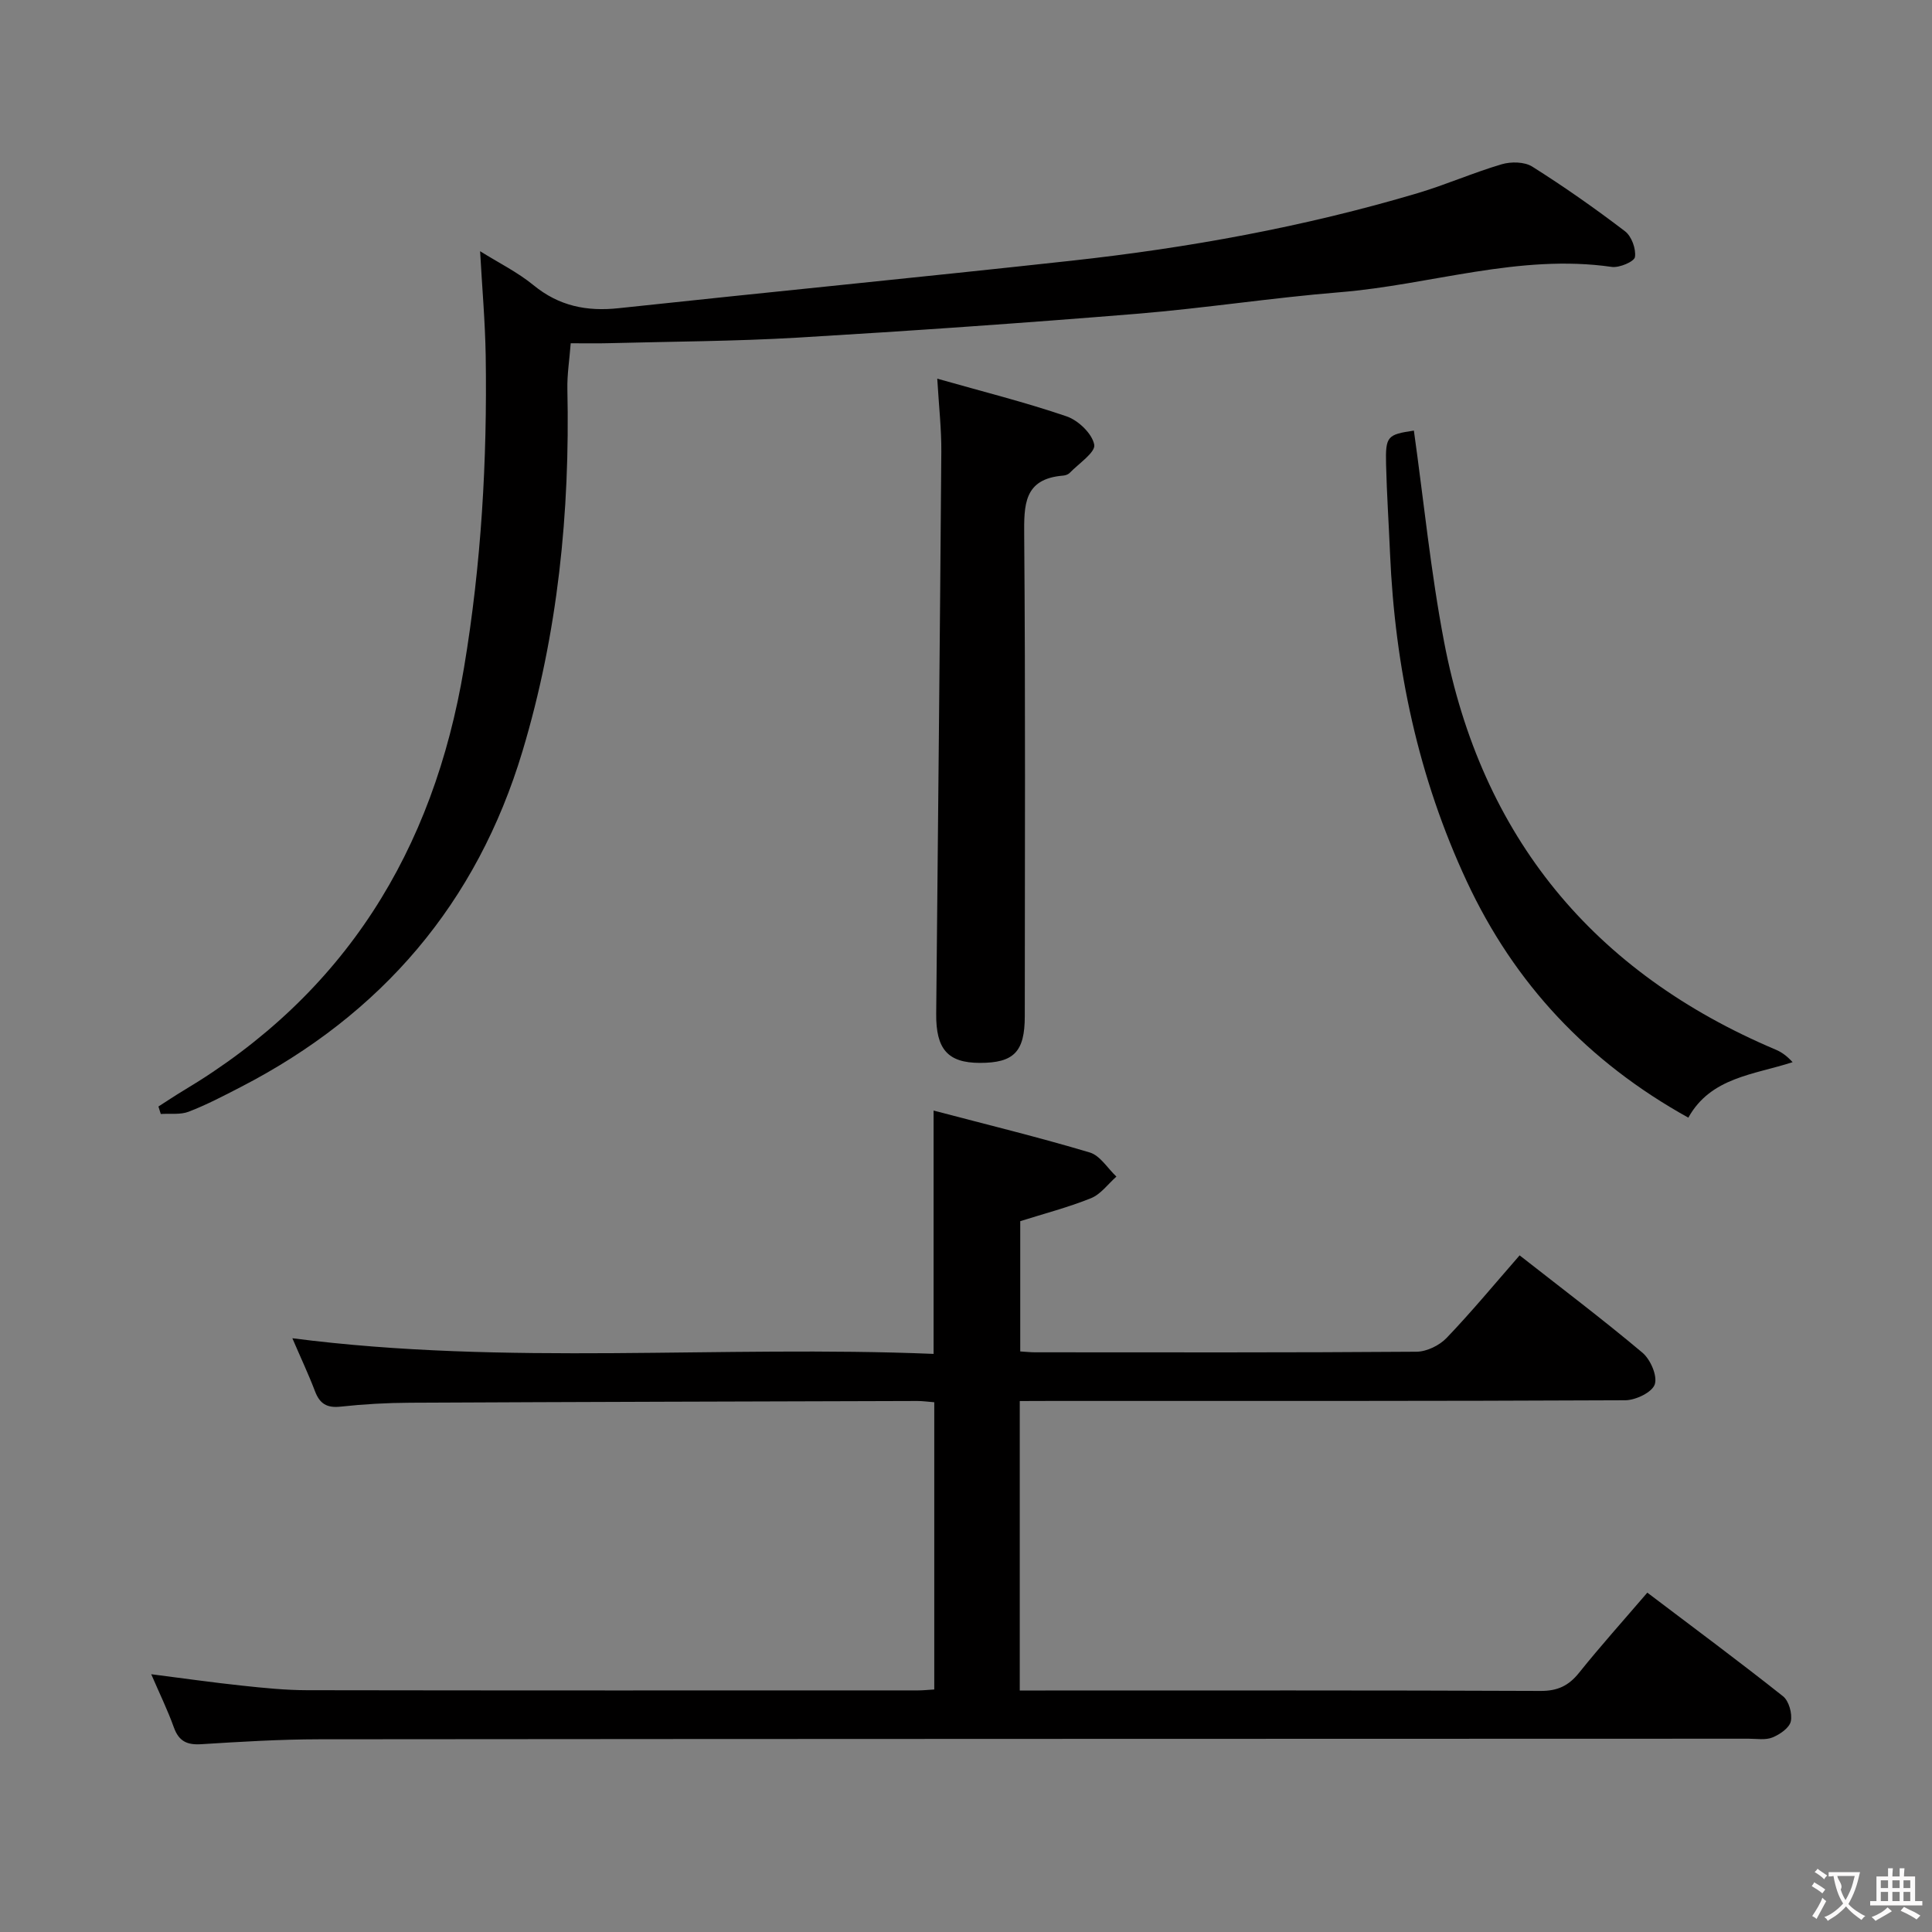 <svg enable-background="new 0 0 400 400" viewBox="0 0 400 400" xmlns="http://www.w3.org/2000/svg"><rect x="0" y="0" width="400" height="400" fill="#808080" stroke="none"/><g fill="#010000"><path d="m211.13 290.07v59.93h5.32c34.16 0 68.32-.06 102.48.09 3.54.02 5.83-1.06 7.99-3.75 4.45-5.55 9.21-10.85 14.14-16.6 9.66 7.32 18.99 14.23 28.09 21.45 1.23.97 1.95 3.6 1.62 5.19-.29 1.36-2.27 2.72-3.8 3.34-1.44.59-3.28.26-4.94.26-98.65.03-197.3.03-295.95.12-8.14.01-16.3.51-24.43 1.02-2.93.18-4.62-.61-5.65-3.47-1.28-3.57-2.96-7.01-4.69-11.02 6.63.85 12.75 1.72 18.88 2.37 4.46.48 8.94.93 13.41.94 42.16.07 84.32.05 126.48.04.99 0 1.98-.11 3.35-.19 0-19.77 0-39.47 0-59.47-1.27-.1-2.4-.26-3.52-.26-34.99.1-69.98.19-104.97.36-4.81.02-9.65.29-14.43.81-2.83.31-4.31-.6-5.29-3.18-1.35-3.54-2.97-6.97-4.69-10.98 44.45 5.74 88.5 1.41 132.76 3.24 0-16.72 0-32.88 0-50.38 11.01 2.9 21.76 5.52 32.34 8.68 2.14.64 3.69 3.28 5.51 4.99-1.73 1.53-3.23 3.65-5.25 4.47-4.7 1.9-9.66 3.18-14.66 4.76v26.97c1.16.07 2.11.18 3.06.18 26.33.01 52.66.08 78.99-.12 2.12-.02 4.74-1.3 6.23-2.86 5.17-5.4 9.95-11.18 15.11-17.09 8.55 6.7 17.17 13.21 25.43 20.15 1.66 1.4 3.14 4.8 2.55 6.56-.54 1.64-3.95 3.28-6.11 3.29-39.66.19-79.32.14-118.98.14-1.97.02-3.94.02-6.38.02z"/><path d="m99.4 52.01c3.82 2.39 7.75 4.33 11.05 7.03 5.27 4.32 11.01 5.48 17.62 4.77 31.21-3.35 62.45-6.4 93.65-9.82 24.3-2.66 48.32-7.02 71.79-14 5.87-1.75 11.53-4.25 17.4-5.98 1.93-.57 4.71-.53 6.32.48 6.6 4.16 13.01 8.66 19.21 13.39 1.36 1.03 2.31 3.65 2.06 5.33-.14.95-3.24 2.28-4.81 2.05-19.19-2.76-37.49 3.71-56.25 5.24-14.07 1.14-28.05 3.32-42.11 4.47-23.36 1.91-46.75 3.54-70.14 4.93-13.12.77-26.28.81-39.42 1.16-2.31.06-4.63.01-7.61.01-.26 3.43-.76 6.49-.69 9.55.55 25.44-1.96 50.51-9.3 74.93-9.45 31.45-29.16 54.45-58.27 69.48-3.55 1.83-7.11 3.7-10.82 5.13-1.73.67-3.85.35-5.79.48-.16-.52-.33-1.03-.49-1.55 1.73-1.1 3.43-2.25 5.18-3.3 33.35-19.91 51.74-49.54 58.09-87.55 3.58-21.44 4.82-42.93 4.49-64.57-.12-7.12-.75-14.22-1.16-21.66z"/><path d="m194.05 78.4c9.35 2.66 18.2 4.87 26.8 7.81 2.41.83 5.28 3.58 5.7 5.86.29 1.59-3.22 3.9-5.08 5.84-.32.33-.89.52-1.37.56-8.17.67-8.1 6.06-8.05 12.5.27 33.14.13 66.28.12 99.42 0 7.36-2.24 9.68-9.31 9.67-6.62-.01-9.1-2.83-9.03-10.18.37-38.78.77-77.55 1.06-116.33.04-4.62-.49-9.24-.84-15.15z"/><path d="m292.73 89.15c2.05 14.59 3.49 29.31 6.26 43.77 7.71 40.31 30.84 68.41 68.66 84.4 1.15.49 2.21 1.2 3.49 2.59-8 2.61-16.94 3.11-21.59 11.49-20.8-11.55-35.97-27.7-45.86-48.9-10.05-21.55-14.88-44.29-15.9-67.94-.26-6.14-.67-12.29-.82-18.43-.14-5.83.27-6.16 5.76-6.98z"/></g><path d="m377.9 391.2c-.2.3-.4.5-.6.8-.7-.6-1.4-1-2.2-1.5.2-.3.4-.5.5-.8.6.4 1.4.8 2.3 1.5zm-1.8 6.1c-.2-.2-.5-.4-.9-.6.4-.6.8-1.2 1.2-1.9s.7-1.3.9-1.9c.3.3.5.5.8.7-.7 1.3-1.4 2.6-2 3.7zm2.2-9c-.3.3-.5.5-.6.8-.6-.6-1.3-1.1-2-1.5.3-.3.5-.5.6-.7.6.5 1.3.9 2 1.4zm.3.2v-.9h2 4.5c-.3 1.3-.6 2.5-1 3.6s-.9 2.1-1.4 3c.4.5 1 1 1.6 1.4s1.2.8 1.9 1.1c-.3.2-.5.4-.8.8-.4-.3-1-.7-1.6-1.2s-1.2-1.1-1.6-1.6c-.5.6-1.1 1.1-1.7 1.6s-1.4.9-2.1 1.4c-.1-.3-.3-.5-.7-.8.6-.2 1.2-.5 1.9-1s1.4-1.1 2-1.8c-.5-.8-.9-1.6-1.2-2.5s-.6-2-.8-3.2c-.4.1-.7.1-1 .1zm2.5 2.7c.3 1 .7 1.7 1 2.2.3-.5.6-1.1 1-2s.6-1.9.9-3h-3.2-.4c.1.9 1.3 1.8.7 2.8z" fill="#fbfafa"/><path d="m396.5 388.5v1.5 3.6h1.5v.9c-.4 0-1 0-1.7 0h-7.9c-.5 0-.9 0-1.2 0v-.9h1.3v-3.5c0-.7 0-1.2 0-1.6h2.4c0-.8 0-1.4 0-1.7h1c0 .3-.1.8-.1 1.7h1.5c0-.8 0-1.4 0-1.7h1c0 .3-.1.9-.1 1.7zm-8.2 9.2c-.2-.3-.5-.5-.8-.8.8-.3 1.4-.6 1.9-.9s1-.7 1.4-1.1c.3.3.6.5.9.8-1.6 1-2.8 1.6-3.4 2zm2.6-6.8v-1.6h-1.5v1.6zm0 2.7v-1.9h-1.5v1.9zm2.4-2.7v-1.6h-1.5v1.6zm0 2.7v-1.9h-1.5v1.9zm.2 2 .7-.8c.4.2.9.5 1.6.8s1.3.7 1.8 1c-.3.3-.5.5-.8.8-.4-.3-1.5-1-3.3-1.8zm2-4.7v-1.6h-1.4v1.6zm0 2.7v-1.9h-1.4v1.9z" fill="#fbfafa"/></svg>